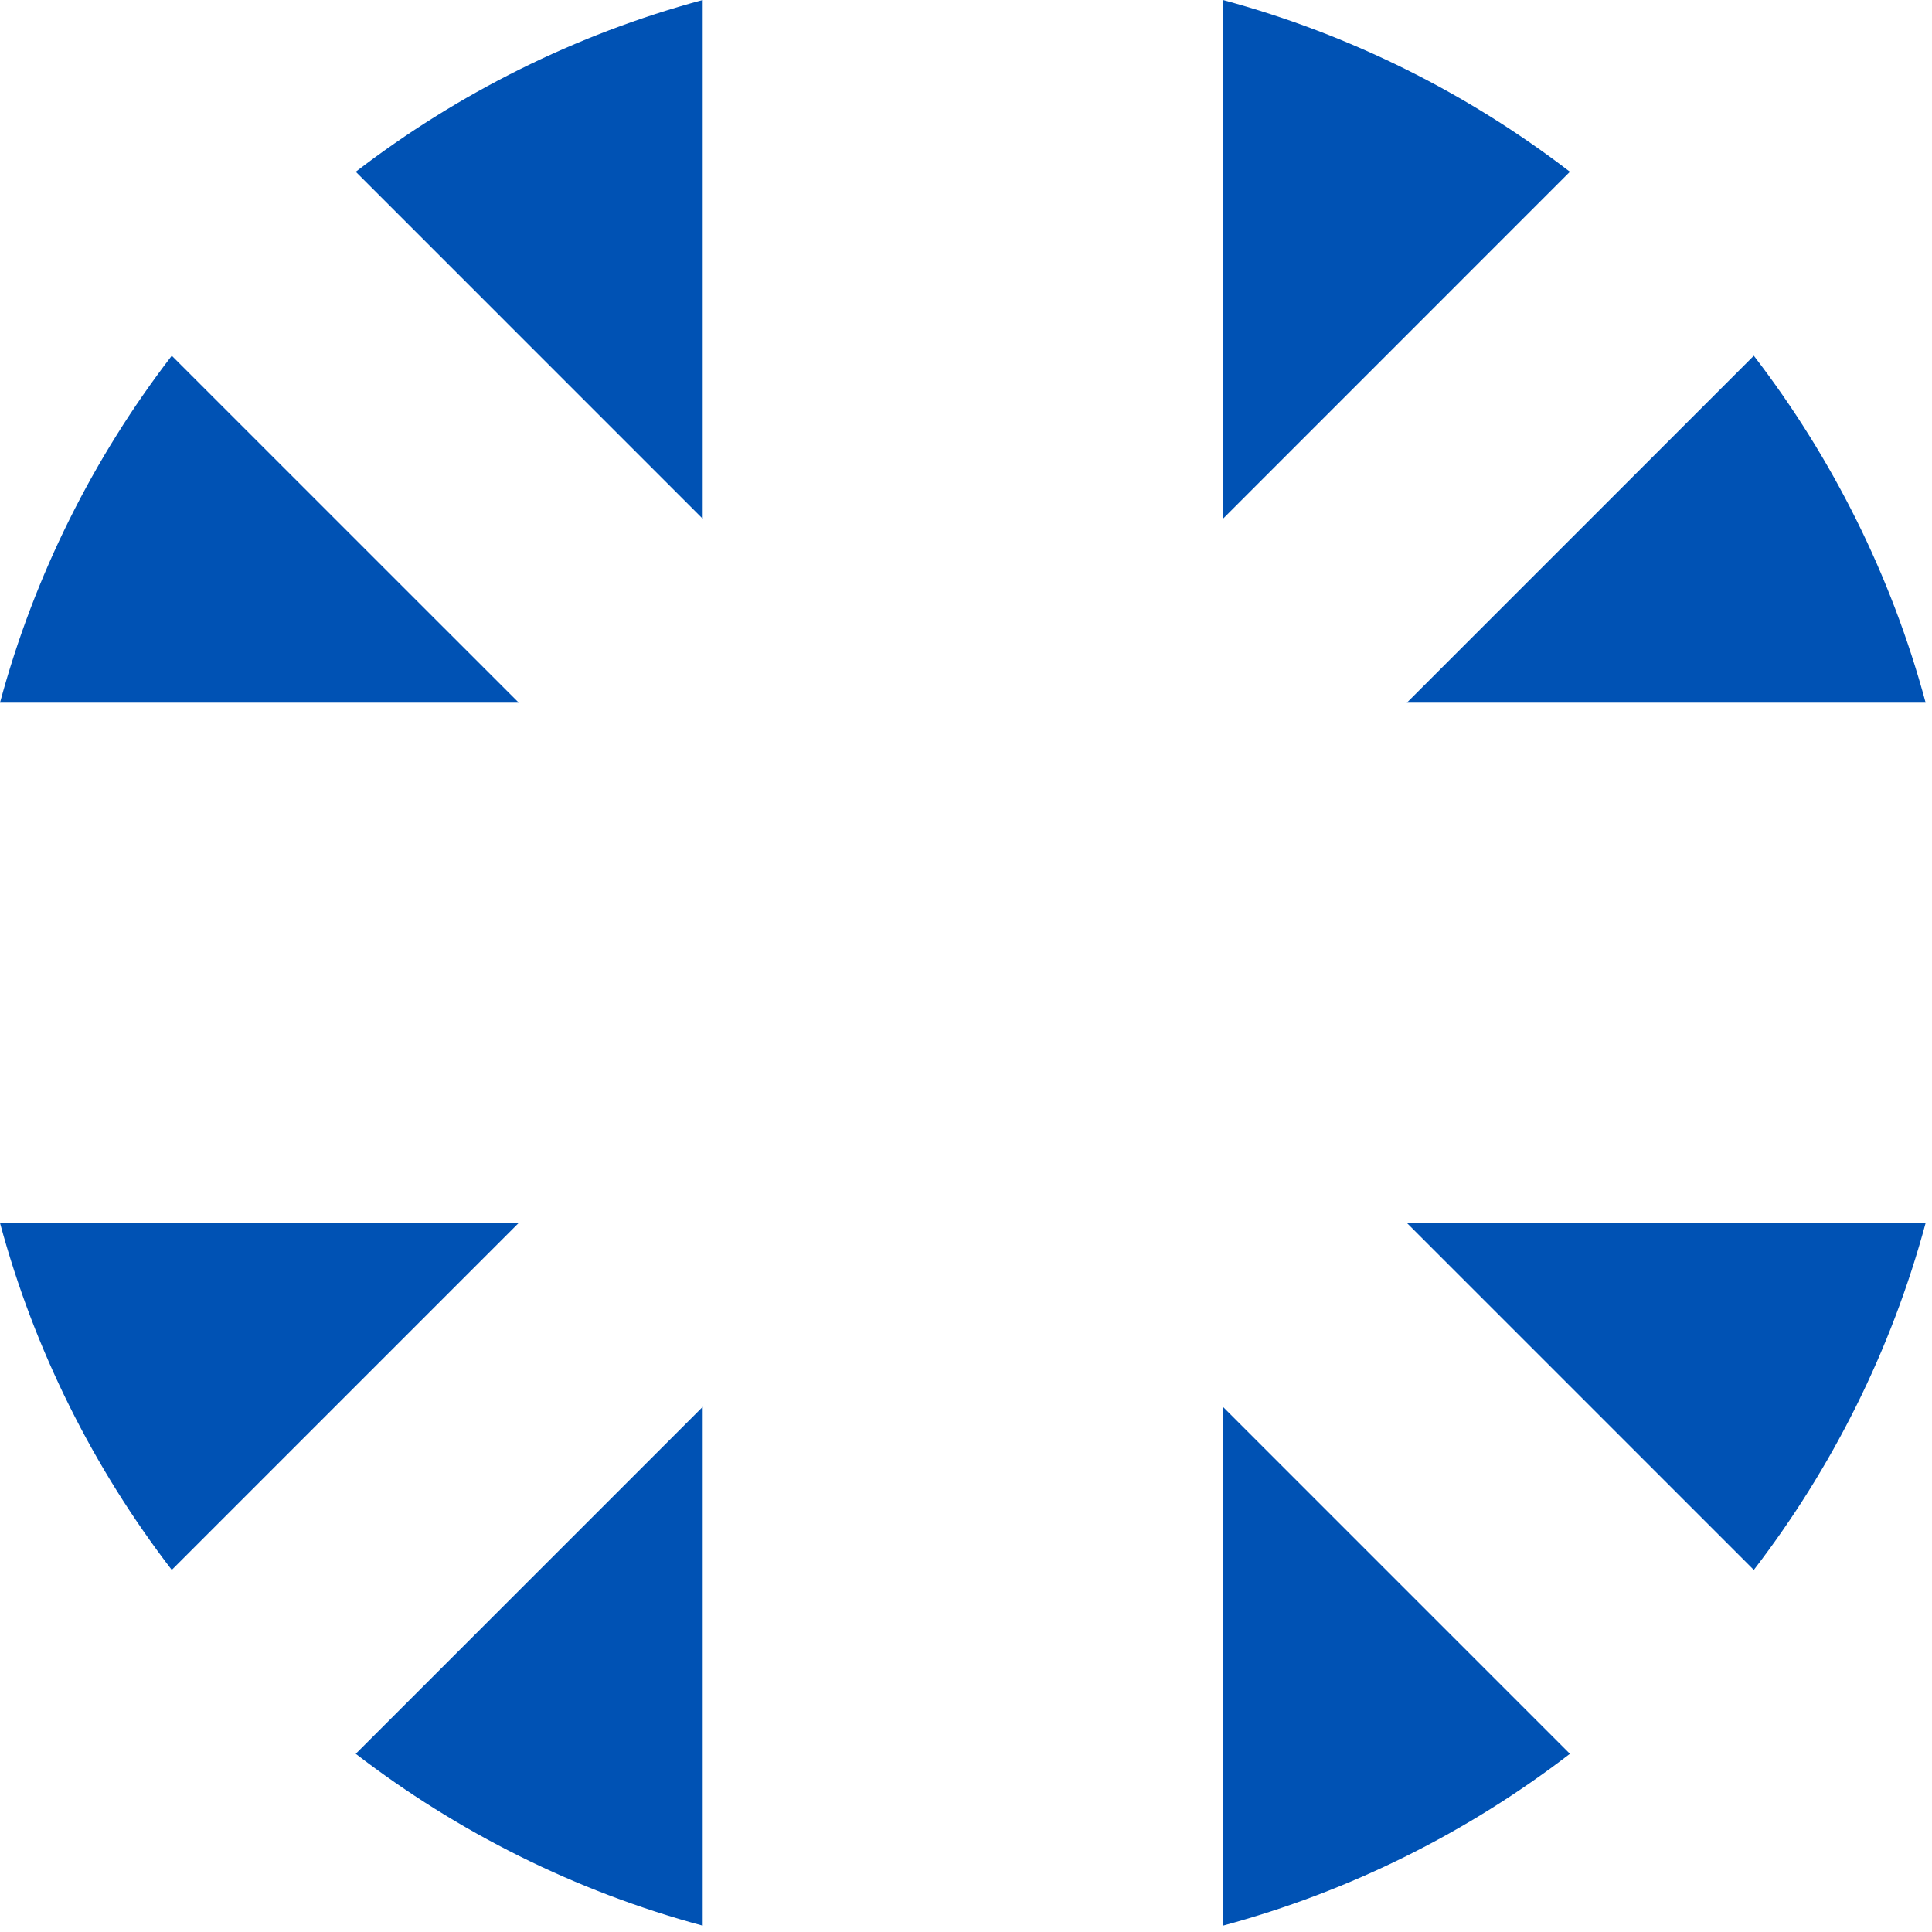 <svg preserveAspectRatio="none" width="100%" height="100%" overflow="visible" style="display: block;" viewBox="0 0 31 31" fill="none" xmlns="http://www.w3.org/2000/svg">
<g id="Group">
<path id="Vector" d="M2.756 5.708C1.499 7.343 0.552 9.227 -3.05176e-05 11.275H8.324L2.756 5.708Z" fill="#0052B4"/>
<path id="Vector_2" d="M30.898 11.275C30.346 9.228 29.398 7.343 28.141 5.708L22.574 11.275H30.898Z" fill="#0052B4"/>
<path id="Vector_3" d="M0 19.623C0.552 21.67 1.5 23.555 2.756 25.19L8.323 19.623H0Z" fill="#0052B4"/>
<path id="Vector_4" d="M25.19 2.756C23.555 1.5 21.67 0.552 19.623 0V8.324L25.19 2.756Z" fill="#0052B4"/>
<path id="Vector_5" d="M5.708 28.141C7.343 29.398 9.227 30.346 11.275 30.898V22.574L5.708 28.141Z" fill="#0052B4"/>
<path id="Vector_6" d="M11.275 -3.05176e-05C9.227 0.552 7.343 1.5 5.708 2.756L11.275 8.323V-3.05176e-05Z" fill="#0052B4"/>
<path id="Vector_7" d="M19.623 30.898C21.67 30.346 23.555 29.398 25.19 28.141L19.623 22.574V30.898Z" fill="#0052B4"/>
<path id="Vector_8" d="M22.574 19.623L28.141 25.19C29.398 23.555 30.346 21.67 30.898 19.623H22.574Z" fill="#0052B4"/>
</g>
</svg>
